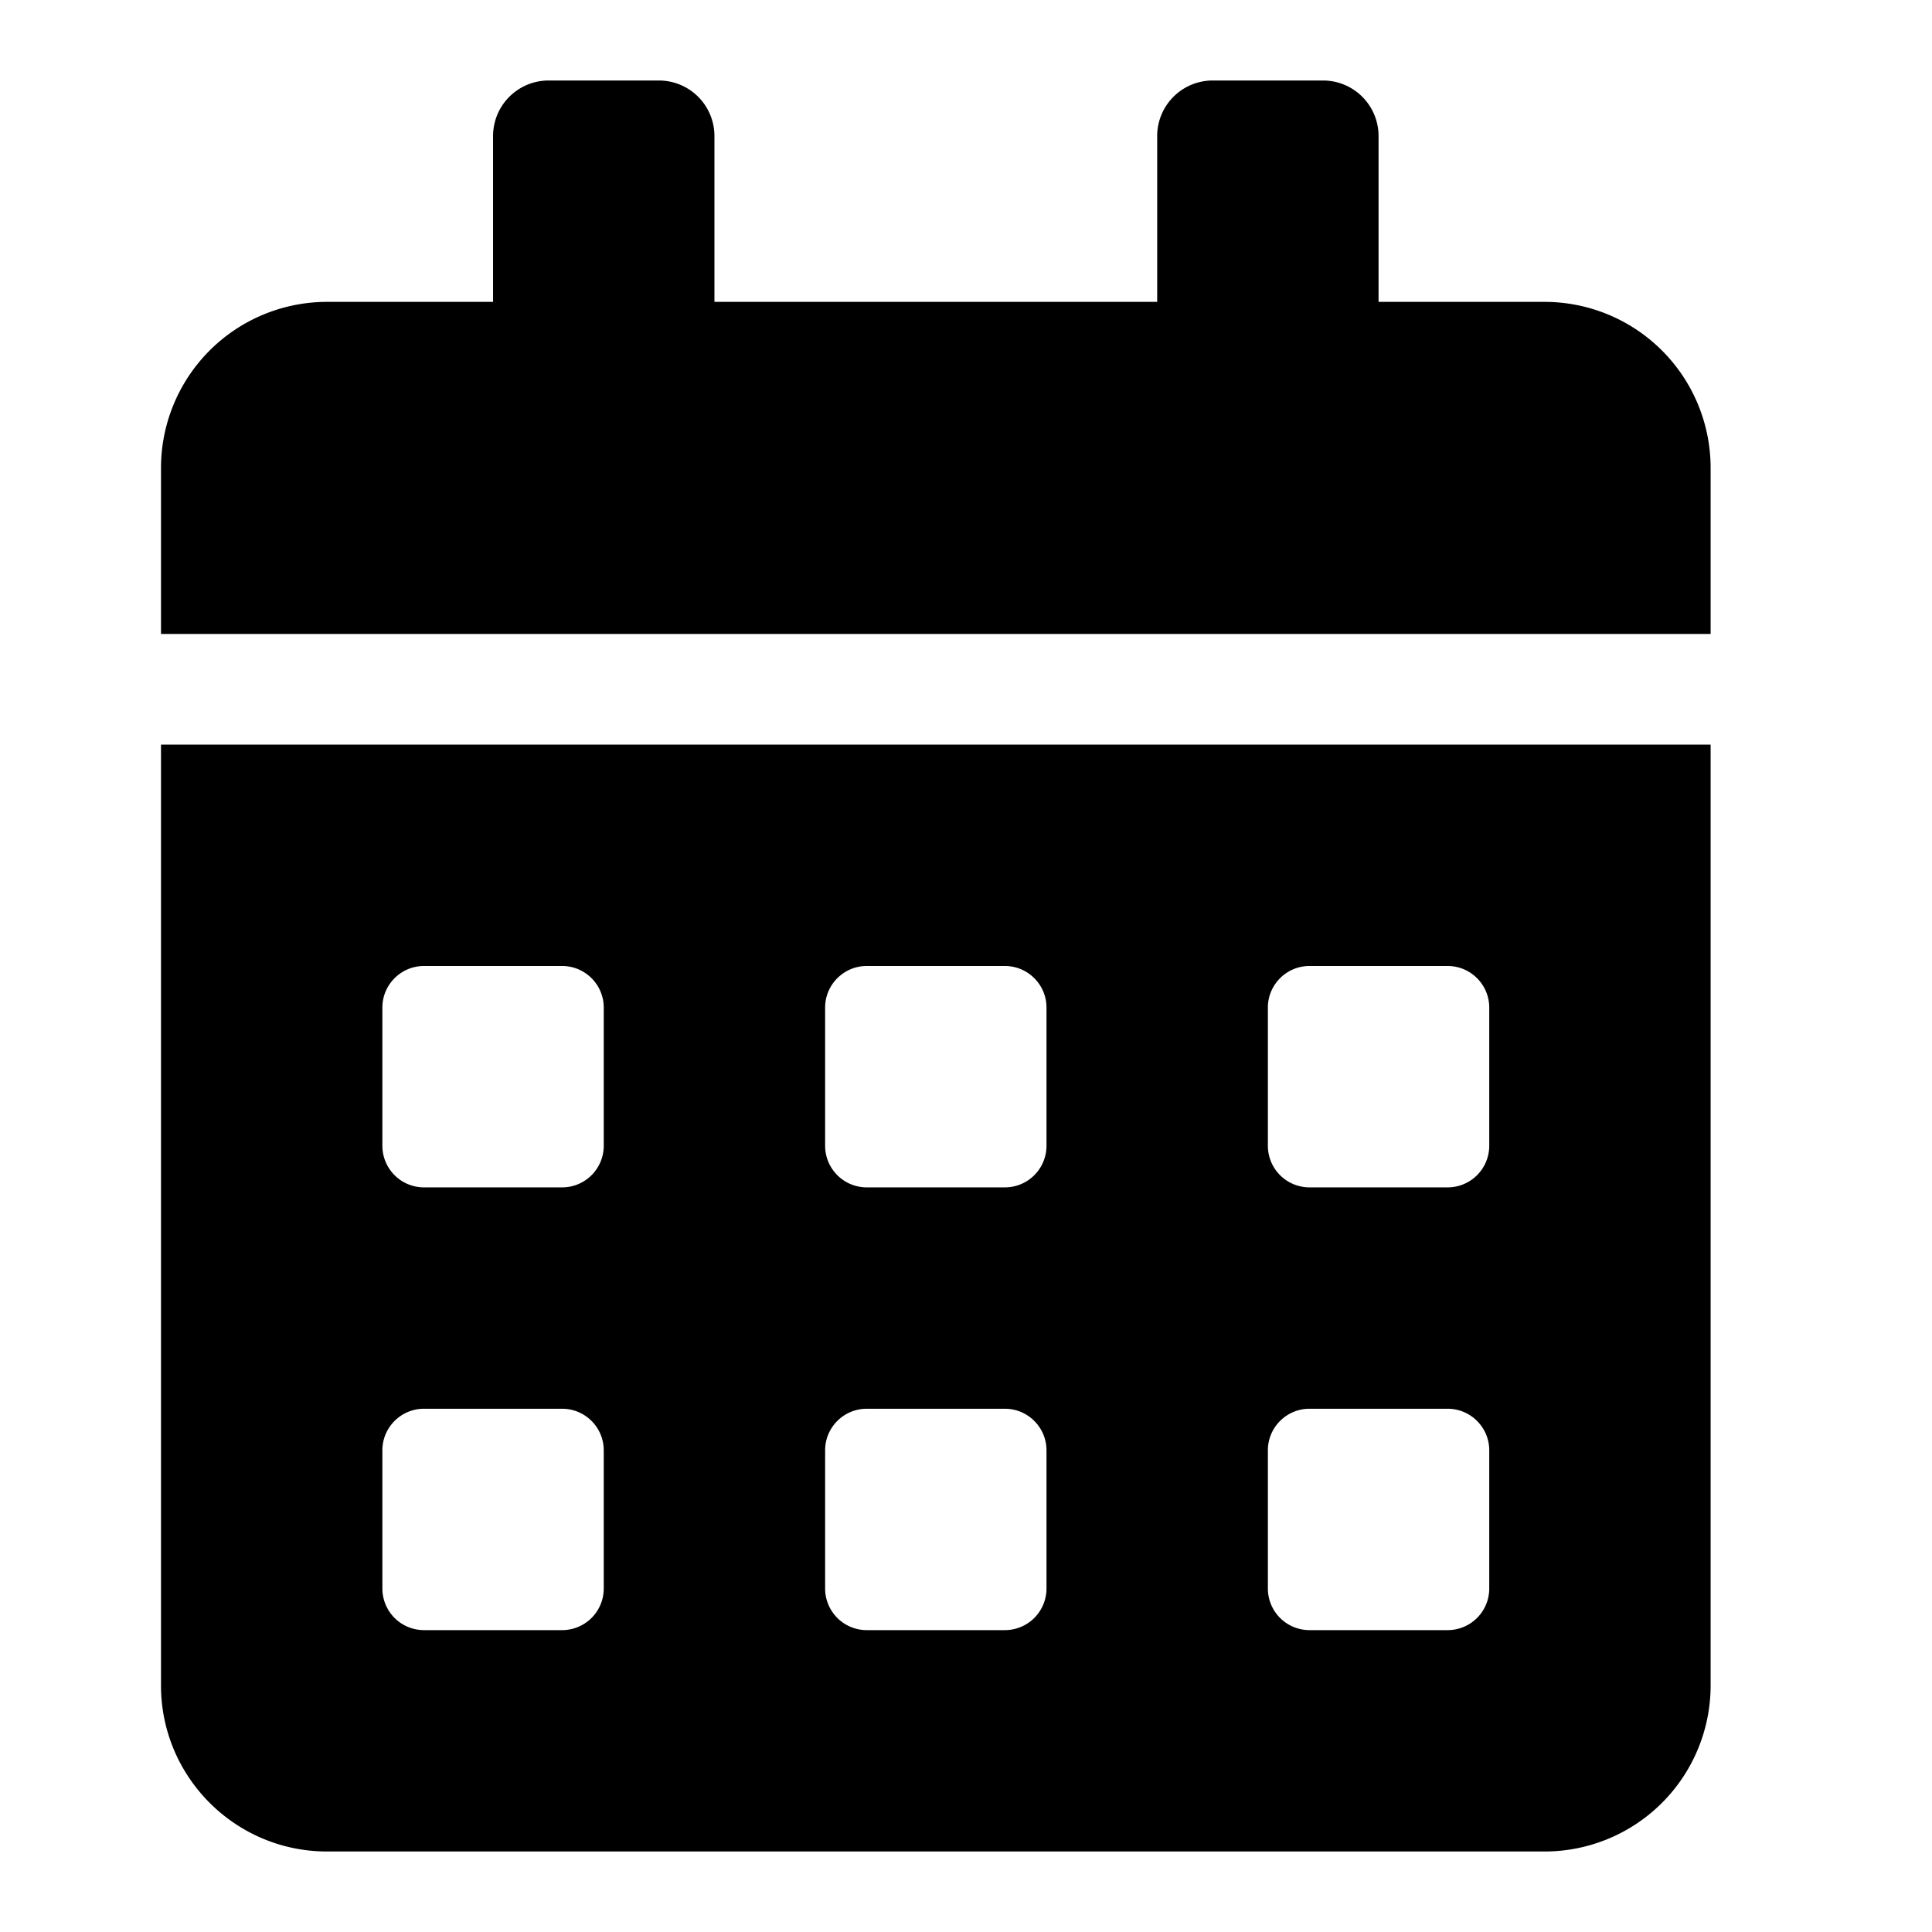 <svg xmlns="http://www.w3.org/2000/svg" viewBox="0 0 24 24">
    <path d="M2 20.938C2 22.075 2.924 23 4.063 23h15.125a2.063 2.063 0 0 0 2.062-2.063V9.25H2v11.688zm13.75-8.422c0-.284.232-.516.516-.516h1.718c.284 0 .516.232.516.516v1.718a.517.517 0 0 1-.516.516h-1.718a.517.517 0 0 1-.516-.516v-1.718zm0 5.5c0-.284.232-.516.516-.516h1.718c.284 0 .516.232.516.516v1.718a.517.517 0 0 1-.516.516h-1.718a.517.517 0 0 1-.516-.516v-1.718zm-5.5-5.5c0-.284.232-.516.516-.516h1.718c.284 0 .516.232.516.516v1.718a.517.517 0 0 1-.516.516h-1.718a.517.517 0 0 1-.516-.516v-1.718zm0 5.5c0-.284.232-.516.516-.516h1.718c.284 0 .516.232.516.516v1.718a.517.517 0 0 1-.516.516h-1.718a.517.517 0 0 1-.516-.516v-1.718zm-5.5-5.5c0-.284.232-.516.516-.516h1.718c.284 0 .516.232.516.516v1.718a.517.517 0 0 1-.516.516H5.266a.517.517 0 0 1-.516-.516v-1.718zm0 5.5c0-.284.232-.516.516-.516h1.718c.284 0 .516.232.516.516v1.718a.517.517 0 0 1-.516.516H5.266a.517.517 0 0 1-.516-.516v-1.718zM19.188 3.75h-2.063V1.687A.69.69 0 0 0 16.437 1h-1.375a.69.69 0 0 0-.687.688V3.75h-5.5V1.687A.69.69 0 0 0 8.187 1H6.813a.69.69 0 0 0-.688.688V3.75H4.062A2.063 2.063 0 0 0 2 5.813v2.062h19.25V5.812a2.063 2.063 0 0 0-2.063-2.062z"/>
</svg>
